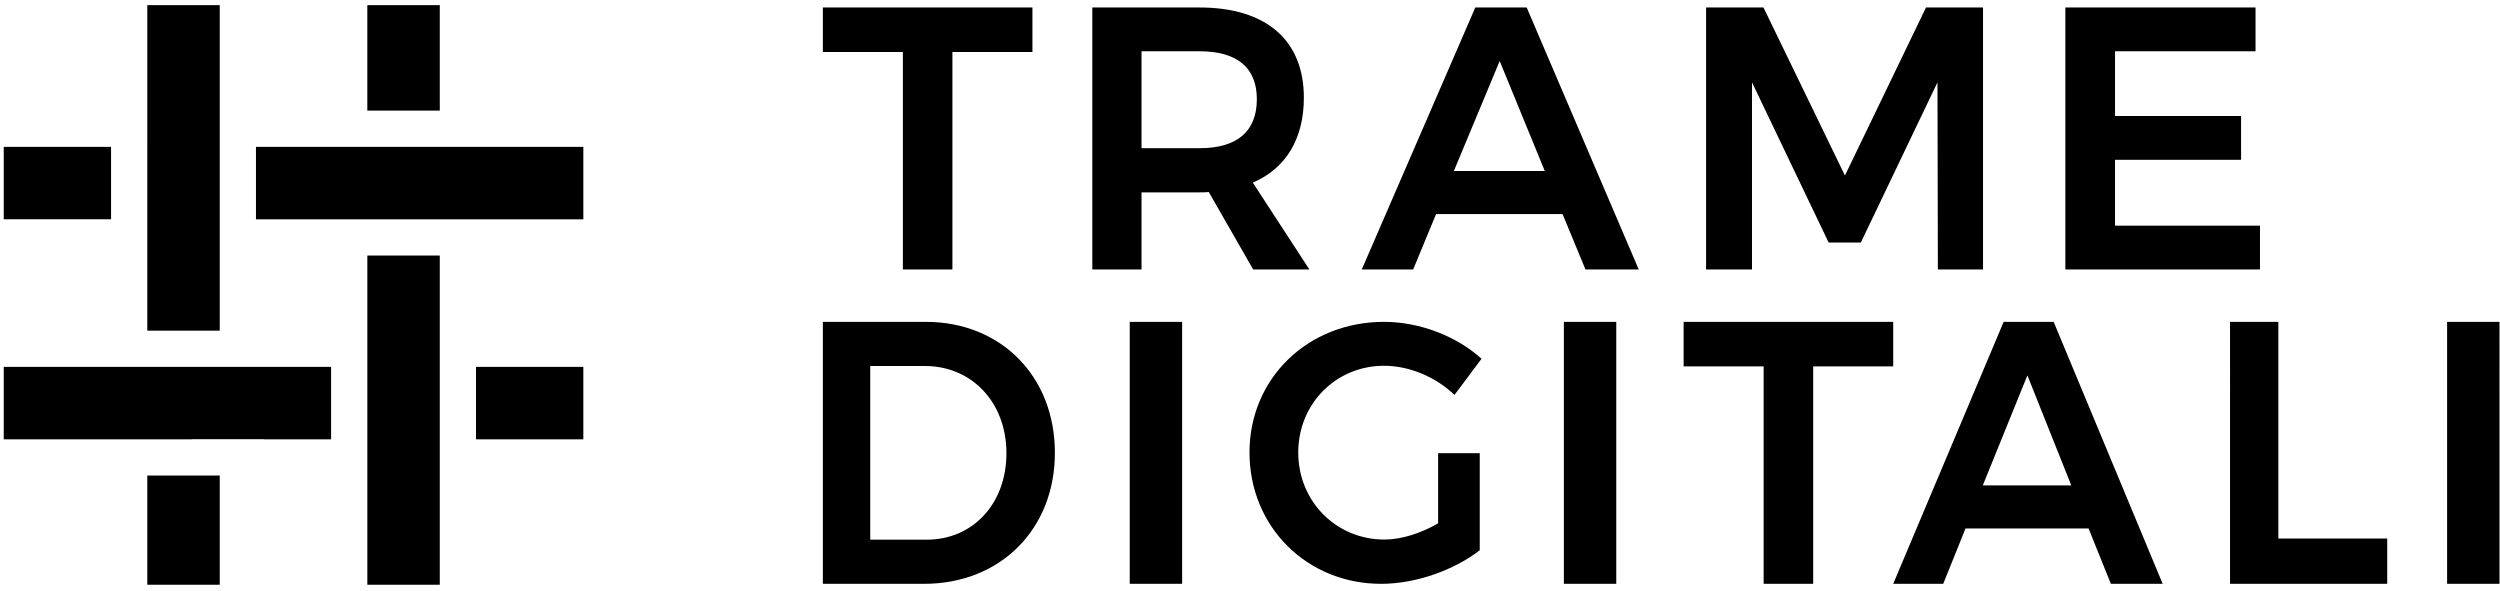 <svg width="334" height="79" class="block h-6 w-auto fill-current text-primary"><g fill="currentColor" fill-rule="nonzero"><path d="M152.508 19.8h7.753c4.907 0 7.654-2.15 7.654-6.55 0-4.3-2.747-6.4-7.654-6.4h-7.753V19.8ZM167.425 36l-5.937-10.35c-.392.05-.786.05-1.227.05h-7.753V36h-6.575V1h14.328c8.881 0 13.935 4.35 13.935 12.05 0 5.5-2.404 9.45-6.82 11.35l7.557 11.6h-7.508ZM206.385 22.85l-6.027-14.7-6.125 14.7h12.152Zm2.371 5.75h-16.895L188.8 36h-6.866l15.165-35h6.867l14.968 35h-7.115l-3.062-7.4ZM235.6 1l10.883 22.45L257.315 1h7.618v35h-6.035l-.05-25-10.238 21.4h-4.304L234.066 11v25h-6.133V1zM301.34 1v5.85h-18.771v8.65h16.839v5.85h-16.84v8.8h19.365V36h-26V1zM137.933 1v5.949h-10.69V36h-6.62V6.949h-10.69V1zM134.459 60.55c0-6.85-4.679-11.65-10.869-11.65h-7.325v23.2h7.56c6.098 0 10.634-4.75 10.634-11.55m6.474-.05c0 10.2-7.278 17.5-17.485 17.5h-13.515V43h13.751c10.018 0 17.249 7.25 17.249 17.5M150.933 78h7V43h-7zM192.132 60.55h5.562v12.964c-3.422 2.662-8.558 4.486-13.17 4.486-9.937 0-17.591-7.641-17.591-17.55 0-9.908 7.796-17.45 17.972-17.45 4.802 0 9.7 1.922 13.028 4.93l-3.614 4.83c-2.52-2.415-6.038-3.893-9.414-3.893-6.419 0-11.46 5.077-11.46 11.583 0 6.557 5.088 11.634 11.507 11.634 2.283 0 4.897-.837 7.18-2.17V60.55ZM208.933 78h7V43h-7zM252.933 43v5.949h-10.69V78h-6.62V48.949h-10.69V43zM276.724 64.85l-5.864-14.7-5.96 14.7h11.824Zm2.308 5.75h-16.439l-2.98 7.4h-6.68l14.755-35h6.681l14.564 35h-6.922l-2.98-7.4ZM304.387 43v28.95h14.546V78h-21V43zM326.933 78h7V43h-7zM56.546 14.78h2.208V.69h-9.68v14.09zM29.294 63.53h-9.615v14.594h9.679V63.52h-.064zM58.754 19.62H34.197V29.3h43.736v-9.68zM19.679 44.177h9.678V.69H19.68v18.93h-.001V29.3zM14.838 29.298V19.62H.5v9.678h14.338zM77.933 49.016h-14.34v9.679h14.34zM52.754 34.139H49.075V78.123h9.679V34.139zM44.235 57.766V49.016H.499v9.68h19.115v-.005h5.999v-.01h9.68v.015h8.942z"/></g></svg>